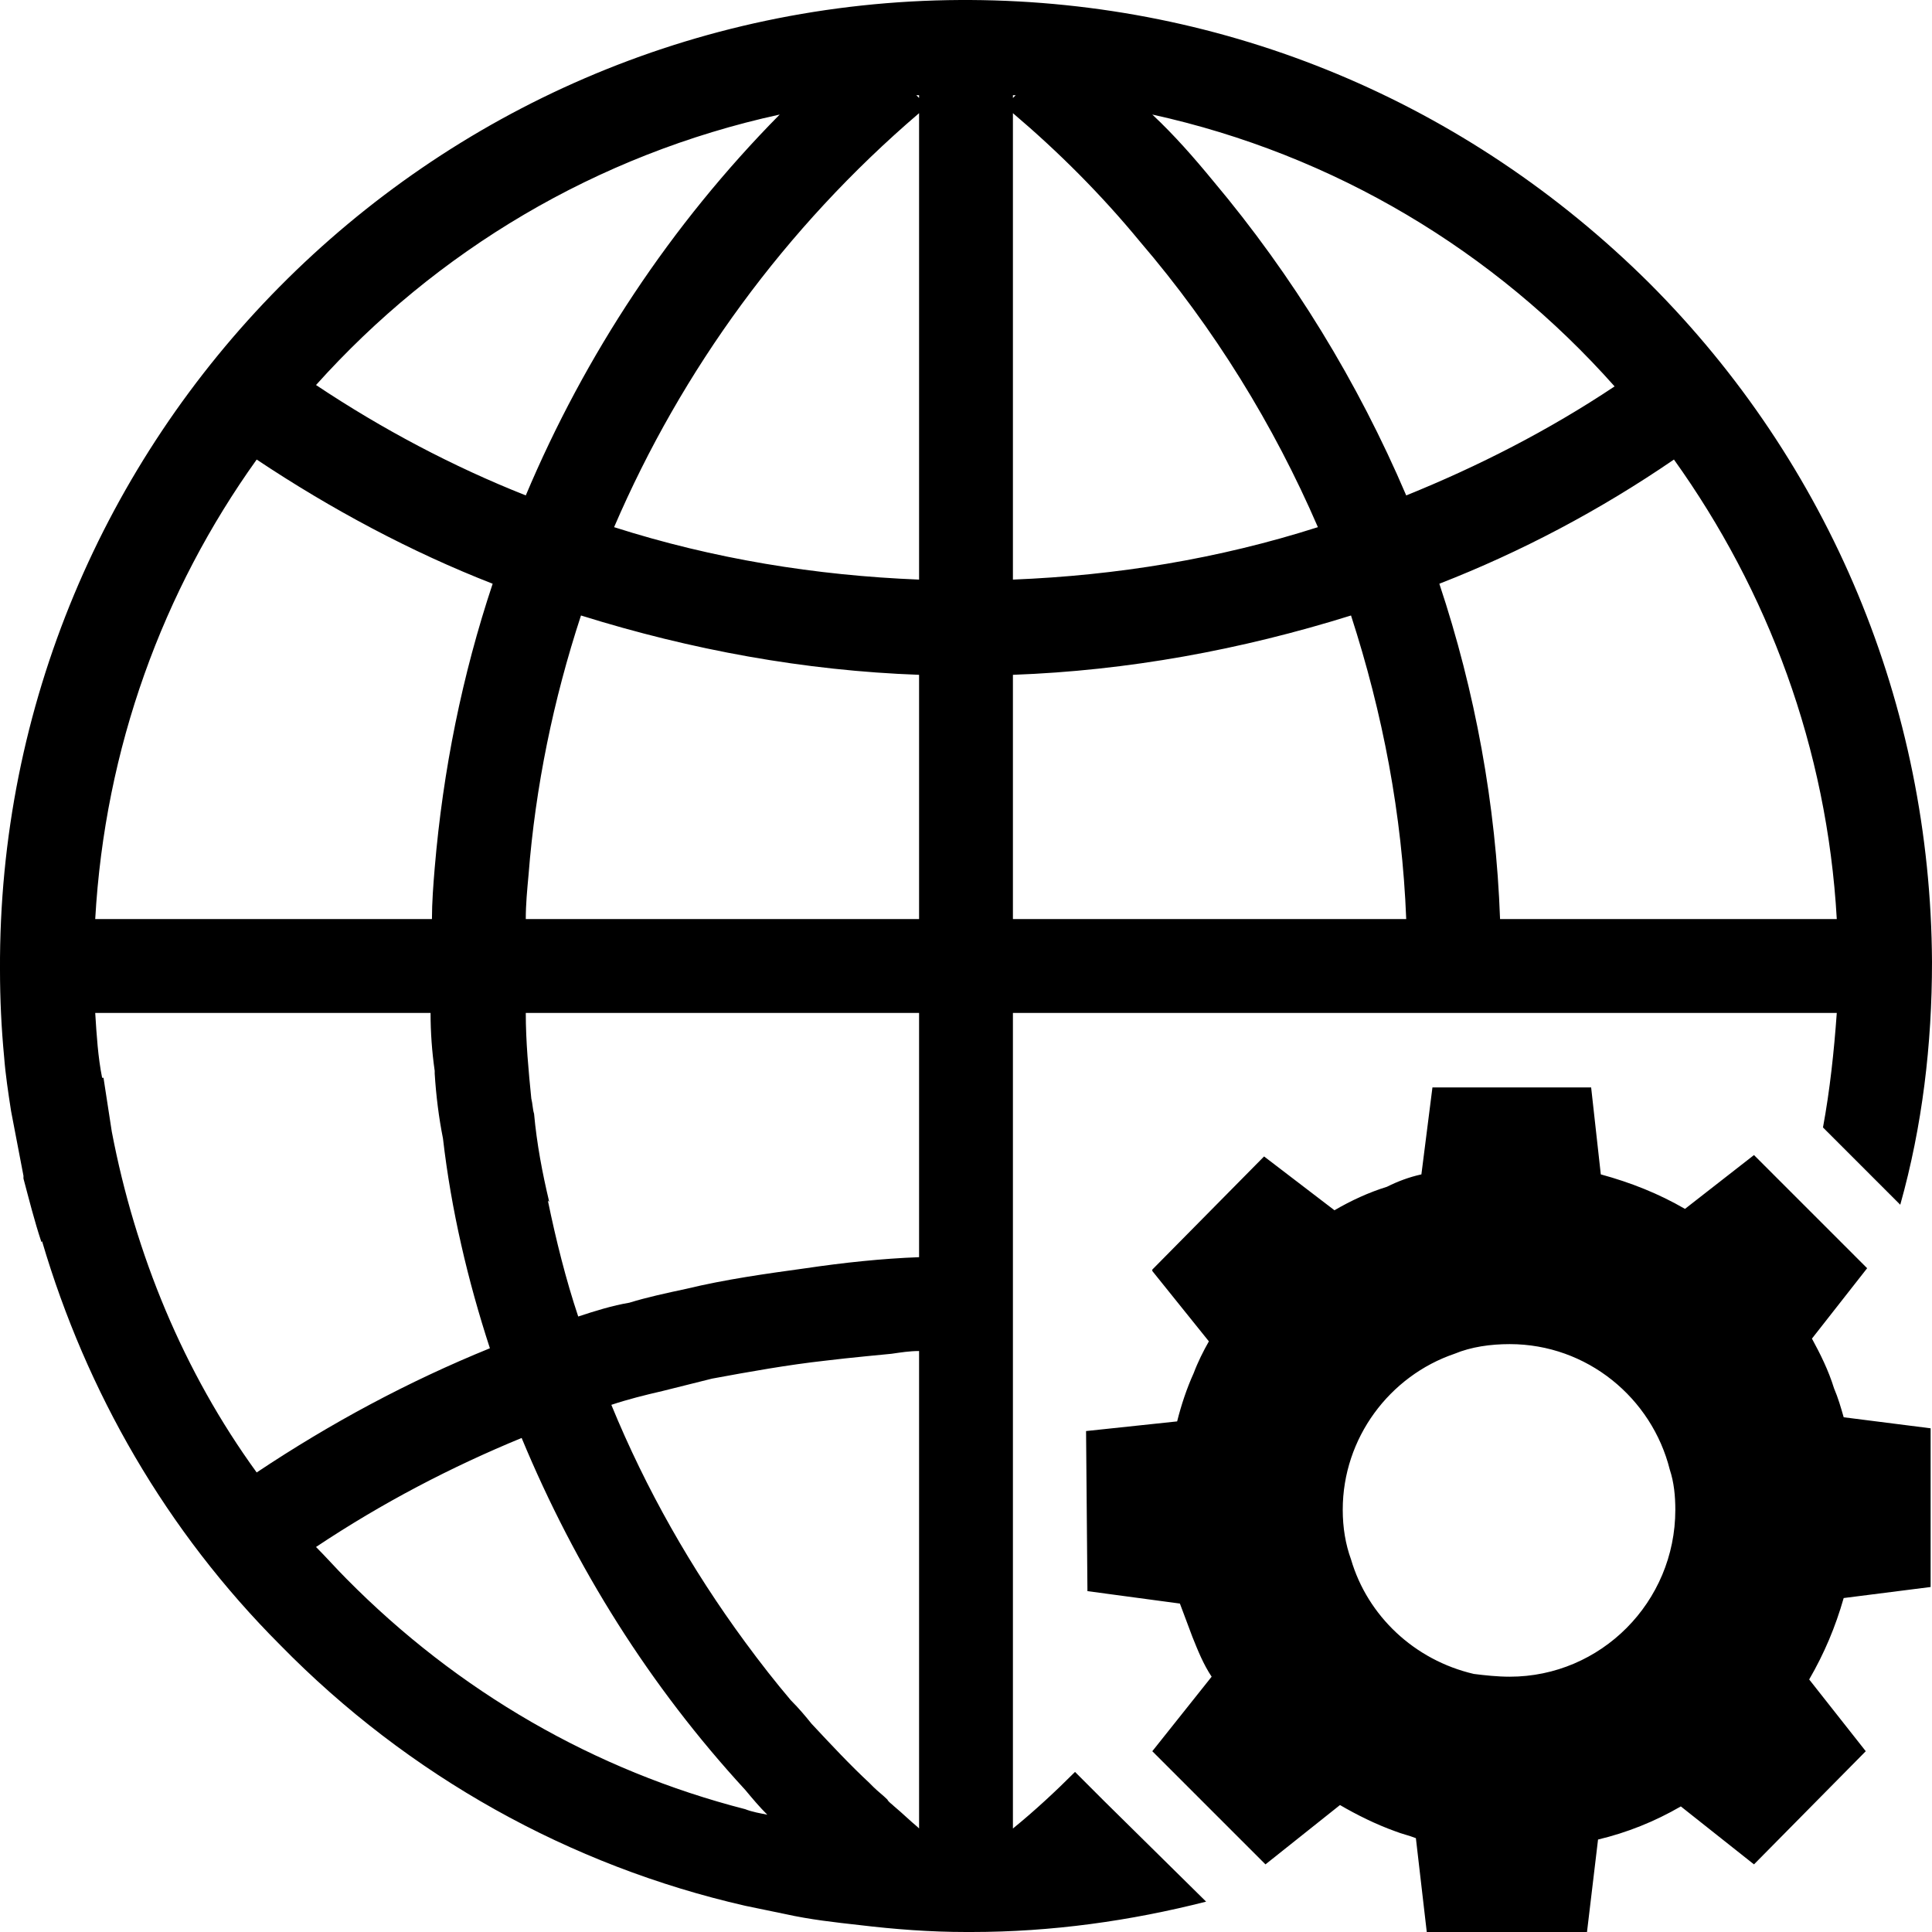 <?xml version="1.0" encoding="utf-8"?>

<!--
 * Copyright (c) 2015, WSO2 Inc. (http://www.wso2.org) All Rights Reserved.
 *
 * WSO2 Inc. licenses this file to you under the Apache License,
 * Version 2.0 (the "License"); you may not use this file except
 * in compliance with the License.
 * You may obtain a copy of the License at
 *
 * http://www.apache.org/licenses/LICENSE-2.0
 *
 * Unless required by applicable law or agreed to in writing,
 * software distributed under the License is distributed on an
 * "AS IS" BASIS, WITHOUT WARRANTIES OR CONDITIONS OF ANY
 * KIND, either express or implied. See the License for the
 * specific language governing permissions and limitations
 * under the License.
-->

<svg version="1.1" id="web-service" xmlns="http://www.w3.org/2000/svg" xmlns:xlink="http://www.w3.org/1999/xlink" x="0px"
	 y="0px" viewBox="0 0 14 14" style="enable-background:new 0 0 14 14;" xml:space="preserve">
<path d="M13.29,10.06c-0.04-0.13-0.1-0.25-0.16-0.36l0.4-0.51l-0.46-0.46
	L12.71,8.37l-0.5,0.39c-0.19-0.11-0.39-0.19-0.61-0.25l-0.07-0.63h-0.69
	h-0.46l-0.08,0.63c-0.09,0.02-0.17,0.05-0.25,0.09
	C9.92,8.64,9.79,8.7,9.67,8.77L9.16,8.38L8.35,9.2V9.21
	l0.41,0.51C8.72,9.79,8.68,9.87,8.65,9.95
	c-0.05,0.11-0.09,0.23-0.12,0.35l-0.66,0.07l0.01,1.16l0.67,0.09
	c0.03,0.08,0.06,0.16,0.09,0.24c0.04,0.1,0.08,0.2,0.14,0.29
	l-0.43,0.54l0.26,0.26l0.12,0.12l0.44,0.44l0.54-0.43
	c0.12,0.07,0.26,0.14,0.4,0.19c0.05,0.02,0.1,0.03,0.15,0.05
	l0.08,0.69L11.5,14l0.08-0.67c0.21-0.05,0.41-0.13,0.6-0.24
	l0.53,0.42l0.81-0.82l-0.41-0.52c0.11-0.19,0.19-0.38,0.25-0.59
	L13.99,11.5v-1.15l-0.63-0.08C13.34,10.2,13.32,10.13,13.29,10.06z
	 M9.79,11.3C9.75,11.19,9.73,11.07,9.73,10.94
	c0-0.52,0.34-0.97,0.81-1.13c0.12-0.05,0.26-0.07,0.4-0.07
	c0.56,0,1.03,0.39,1.16,0.91c0.03,0.09,0.04,0.19,0.04,0.29
	c0,0.67-0.54,1.21-1.2,1.21c-0.09,0-0.18-0.01-0.26-0.02
	C10.25,12.03,9.91,11.71,9.79,11.3z M7.79,12.84
	C7.65,12.98,7.5,13.12,7.34,13.25V9.79V9.11V7.34h5.97
	c-0.02,0.28-0.05,0.56-0.1,0.83l0.56,0.56
	C13.93,8.16,14,7.57,14,6.97c-0.01-1.86-0.74-3.61-2.05-4.92
	C10.63,0.74,8.89,0.01,7.03,0H6.96C3.1,0.02-0.02,3.18,0,7.03
	c0,0.21,0.01,0.42,0.03,0.63C0.04,7.79,0.06,7.92,0.08,8.05
	C0.11,8.21,0.14,8.36,0.17,8.52c0,0.01,0,0.01,0,0.02
	C0.21,8.69,0.25,8.85,0.3,9c0.001-0.002,0.004-0.003,0.005-0.005
	c0.322,1.092,0.9,2.099,1.725,2.925c0.93,0.95,2.1,1.6,3.37,1.89
	C5.5,13.83,5.59,13.85,5.69,13.87c0.18,0.04,0.36,0.06,0.54,0.08
	C6.48,13.98,6.74,14,7,14c0.01,0,0.03,0,0.04,0c0.58,0,1.15-0.08,1.7-0.22
	L8,13.05L7.79,12.84z M12.13,3.33c0.68,0.95,1.11,2.09,1.18,3.33h-2.44
	c-0.03-0.83-0.18-1.65-0.44-2.43C11.02,4,11.59,3.7,12.13,3.33z
	 M11.7,2.8c-0.48,0.32-0.99,0.58-1.51,0.79
	C9.84,2.77,9.37,2,8.79,1.31C8.65,1.14,8.51,0.98,8.35,0.83
	C9.67,1.12,10.83,1.82,11.7,2.8z M7.34,0.69c0.01,0,0.01,0,0.02,0
	L7.34,0.71V0.69z M7.34,0.82C7.67,1.1,7.98,1.41,8.26,1.75
	c0.54,0.63,0.97,1.33,1.29,2.07C8.83,4.05,8.09,4.17,7.34,4.2
	V0.82z M7.34,4.89C8.17,4.86,8.99,4.71,9.79,4.46
	c0.23,0.71,0.37,1.44,0.4,2.2H7.34V4.89z M6.66,0.69V0.71
	L6.64,0.69C6.64,0.69,6.65,0.69,6.66,0.69z M5.84,9.19
	c-0.29,0.04-0.58,0.08-0.87,0.15C4.83,9.37,4.69,9.4,4.56,9.44
	C4.44,9.46,4.31,9.5,4.19,9.54C4.1,9.27,4.03,8.99,3.97,8.7
	L3.98,8.71C3.93,8.5,3.89,8.29,3.87,8.07C3.86,8.04,3.86,8,3.85,7.96
	c-0.02-0.2-0.04-0.41-0.04-0.62h2.85v1.77
	C6.39,9.12,6.11,9.15,5.84,9.19z M3.81,6.66
	c0-0.11,0.01-0.21,0.02-0.32C3.88,5.7,4.01,5.07,4.21,4.46
	c0.8,0.25,1.62,0.4,2.45,0.43v1.77H3.81z M6.66,0.82v3.38
	c-0.75-0.03-1.49-0.15-2.21-0.38C4.94,2.68,5.69,1.65,6.66,0.82z
	 M5.65,0.83C4.86,1.63,4.24,2.57,3.81,3.59
	C3.28,3.38,2.77,3.11,2.29,2.79C3.16,1.82,4.32,1.12,5.65,0.83z
	 M1.86,3.33C2.4,3.69,2.98,4,3.57,4.23
	C3.35,4.89,3.21,5.58,3.15,6.29c-0.01,0.12-0.02,0.25-0.02,0.37H0.69
	C0.76,5.42,1.18,4.28,1.86,3.33z M1.86,10.67
	C1.33,9.94,0.98,9.09,0.81,8.2C0.79,8.07,0.77,7.94,0.75,7.81H0.74
	C0.71,7.66,0.7,7.5,0.69,7.34h2.43c0,0.14,0.01,0.28,0.03,0.42
	c0,0,0,0.01,0,0.02C3.16,7.94,3.18,8.1,3.21,8.25
	c0.06,0.52,0.18,1.03,0.34,1.52C2.96,10.01,2.4,10.31,1.86,10.67z
	 M5.4,13.11c-1.09-0.28-2.08-0.85-2.89-1.67
	c-0.07-0.07-0.15-0.16-0.22-0.23c0.48-0.32,0.98-0.58,1.49-0.79
	c0.39,0.94,0.93,1.8,1.62,2.55C5.45,13.03,5.5,13.09,5.56,13.15
	C5.51,13.14,5.45,13.13,5.4,13.11z M5.88,12.49
	c-0.04-0.05-0.09-0.11-0.15-0.17c-0.11-0.13-0.22-0.27-0.33-0.42
	c-0.39-0.53-0.72-1.11-0.97-1.72c0.12-0.04,0.24-0.07,0.37-0.1
	c0.12-0.03,0.24-0.06,0.36-0.09C5.43,9.94,5.71,9.89,5.98,9.86
	C6.14,9.84,6.46,9.81,6.46,9.81C6.53,9.8,6.59,9.79,6.66,9.79V13.25
	l-0.01-0.01c-0.06-0.05-0.11-0.1-0.17-0.15
	c-0.02-0.02-0.04-0.03-0.05-0.05c-0.03-0.03-0.07-0.06-0.1-0.09
	c-0.01-0.01-0.02-0.02-0.03-0.03C6.16,12.79,6.02,12.64,5.88,12.49z"/>
</svg>

